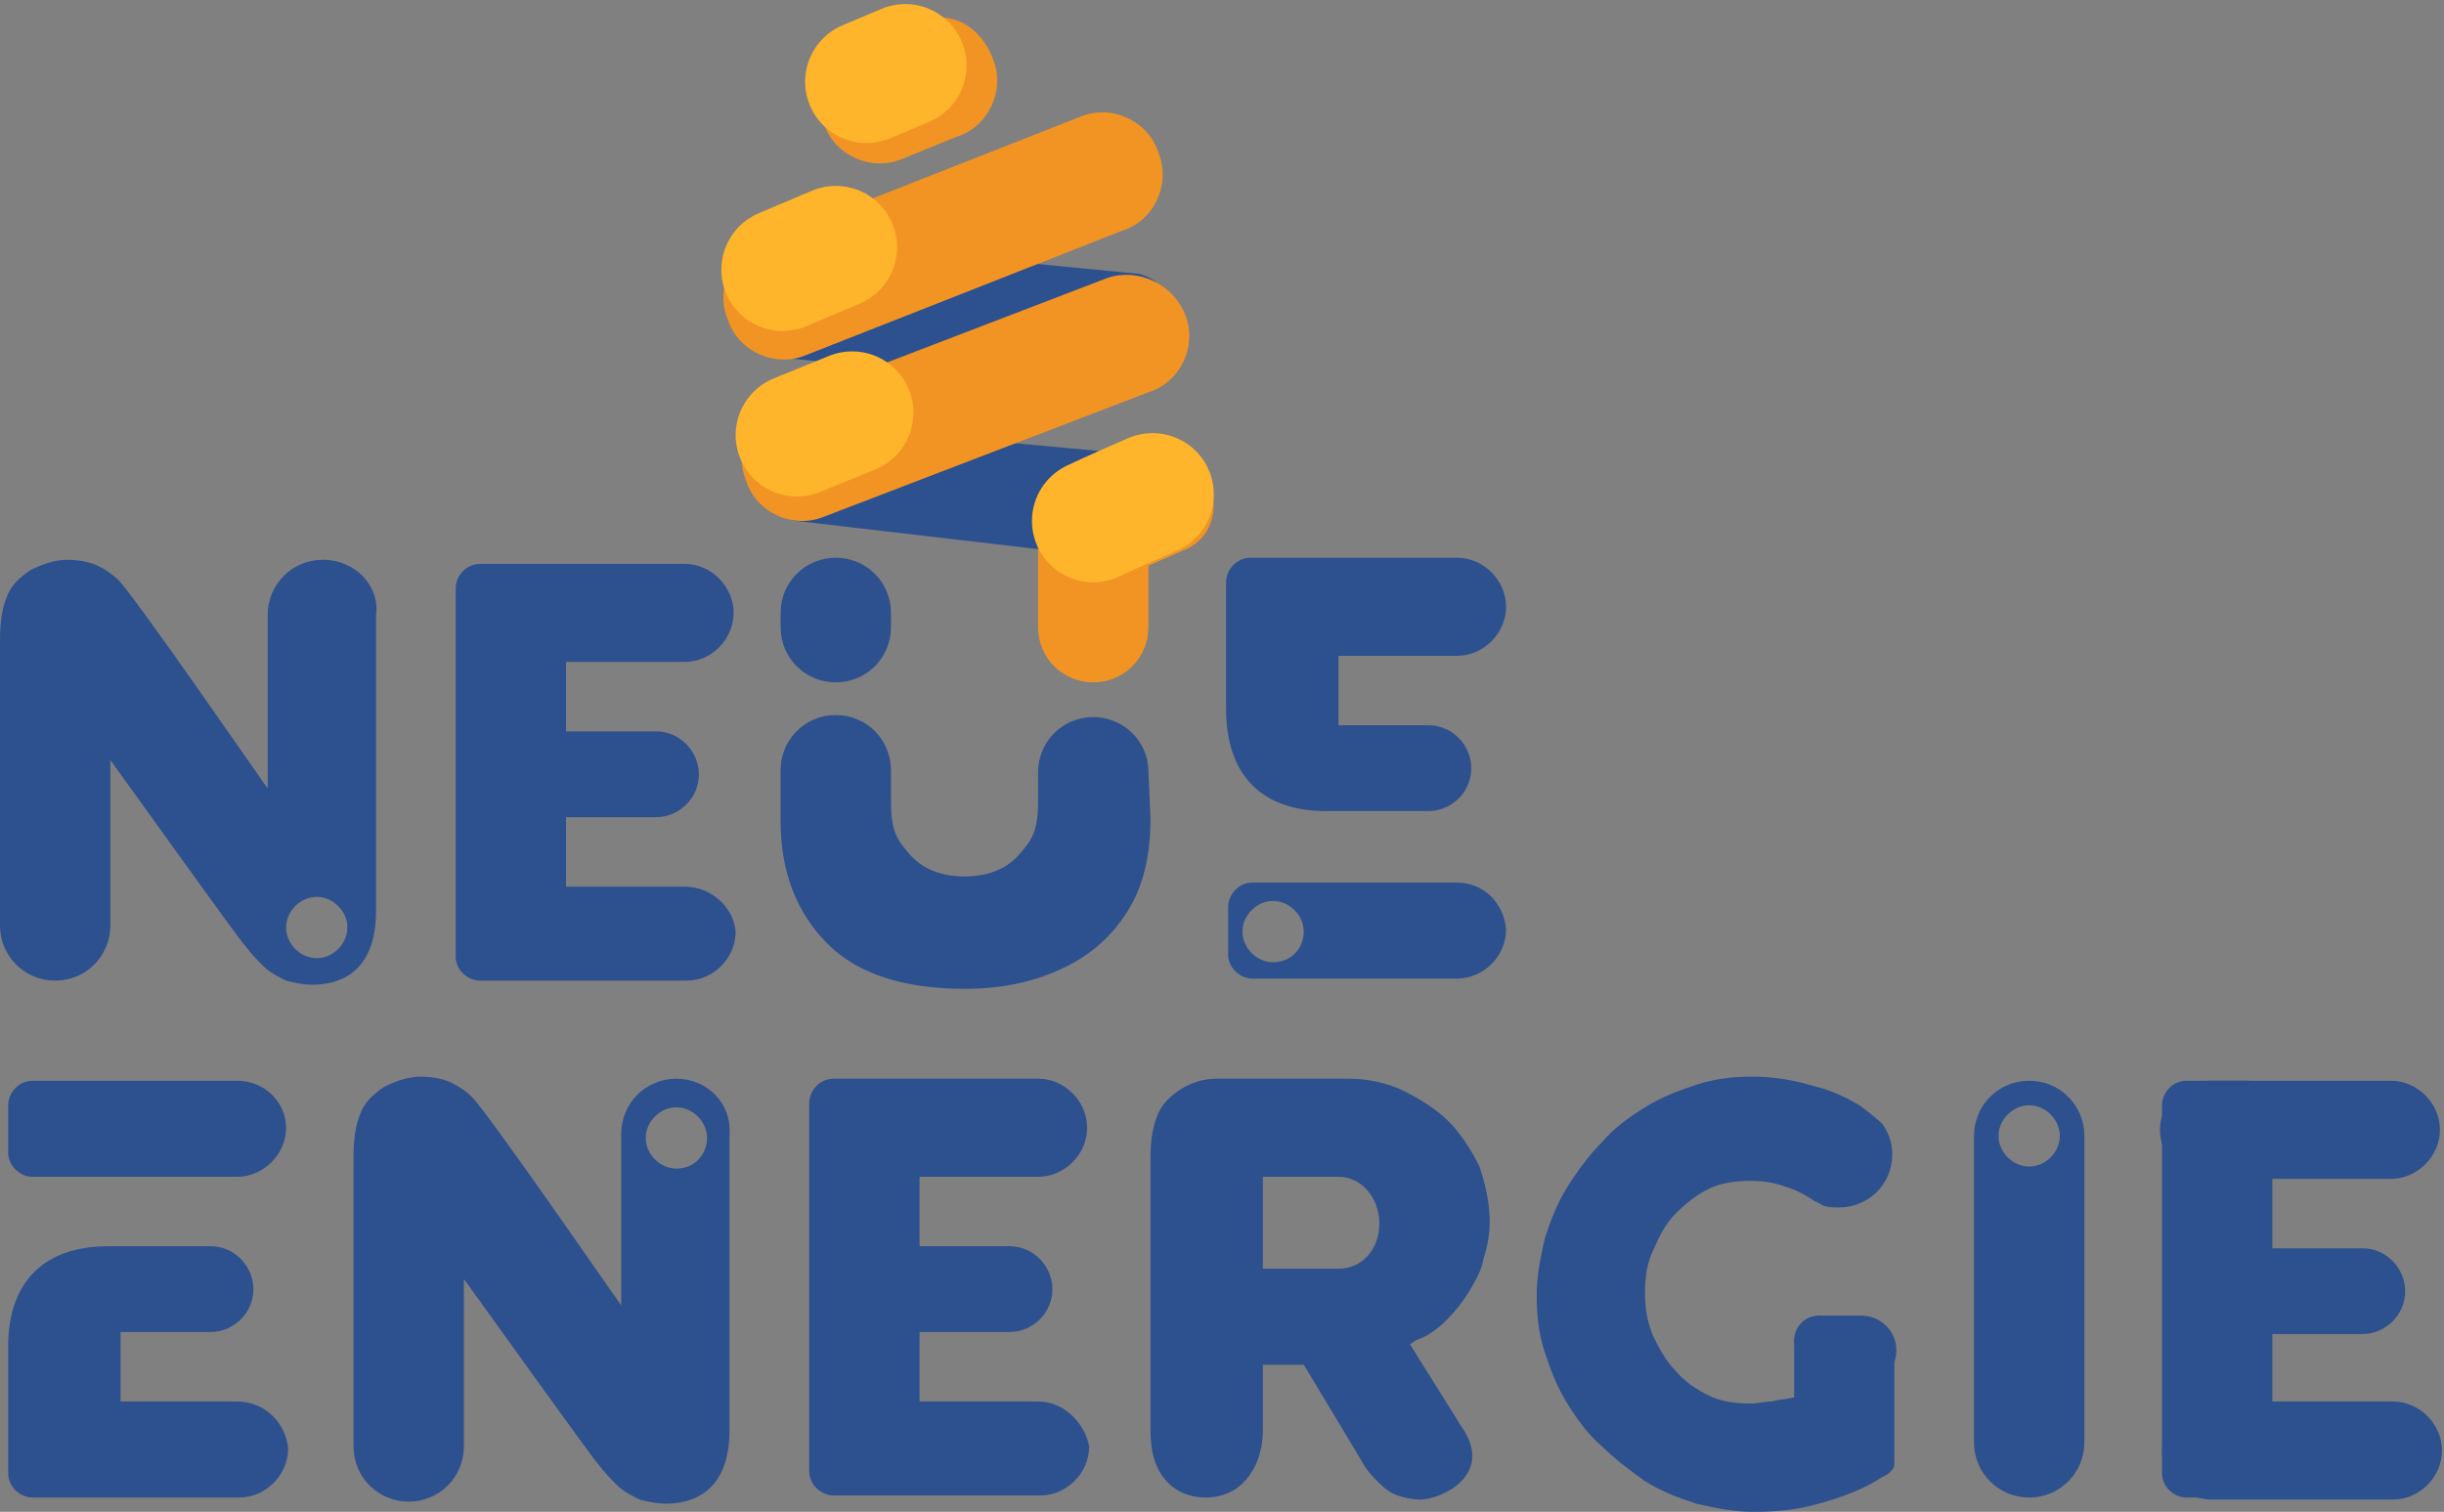 <?xml version="1.0" encoding="UTF-8"?> <svg xmlns="http://www.w3.org/2000/svg" width="299" height="185" viewBox="0 0 299 185"><rect x="0" y="0" width="299" height="185" fill="#808080" stroke="none"/><g><g><g><path fill="#fff" d="M83.25 78.5a3.75 3.75 0 1 0 0-7.5 3.75 3.75 0 0 0 0 7.5z"></path></g><g><path fill="#2d508f" d="M140.5 94.5c0-4-3.25-6.75-6.75-6.75-3.75 0-6.75 3-6.75 6.75V98c0 3.75-.75 4.75-2.25 6.5s-3.75 2.75-6.75 2.75-5.25-1-6.75-2.75S109 101.75 109 98v-3.75c0-3.75-3-6.75-6.75-6.75s-6.75 3-6.75 6.75v6.25c0 6.25 2 11.25 5.75 15s9.5 5.5 16.75 5.5c5 0 9-1 12.5-2.75s6-4.25 7.75-7.25 2.5-6.75 2.5-10.75l-.25-5.75z"></path></g><g><path fill="#2d508f" d="M144.498 42.004c-.5 3.5-2.75 6.5-6.25 6l-42.75-4.25c-3.5-.5-7-4.25-6.5-8 .5-3.5 3-6.75 6.5-6.5l43.75 4.25c3.5.75 5.75 5 5.25 8.5z"></path></g><g><path fill="#f19424" d="M141.748 18.748c1.5 3.75-.5 8.25-4.5 9.5l-38.75 15.25c-3.75 1.5-8.25-.5-9.5-4.5-1.5-3.75.5-8.25 4.5-9.5l38.75-15.25c3.75-1.5 8.25.5 9.5 4.5z"></path></g><g><path fill="#2d508f" d="M147.501 62.504c-.5 3.5-5.75 6.5-9.25 6l-40.75-4.75c-3.5-.5-6.75-4.5-6.25-8.25.5-3.5 5.25-4 9-3.5l43 4c3.5.5 5.25 2.5 4.75 6z"></path></g><g><path fill="#f19424" d="M144.998 38.502c1.5 3.75-.5 8.25-4.5 9.5l-39.75 15.25c-3.75 1.5-8.25-.5-9.5-4.5-1.5-3.75.5-8.25 4.5-9.5l39.75-15.25c3.75-1.25 8 .75 9.5 4.5z"></path></g><g><path fill="#f19424" d="M121.498 7.25c1.5 3.75-.5 8.25-4.5 9.5l-6.75 2.75c-3.75 1.5-8.25-.5-9.5-4.5-1.5-3.75.5-8.25 4.5-9.5l7.5-3c3.75-1.25 7.25.75 8.75 4.75z"></path></g><g><path fill="none" stroke="#ffb52b" stroke-linecap="round" stroke-linejoin="round" stroke-miterlimit="50" stroke-width="15" d="M110.75 8L106 10"></path></g><g><path fill="none" stroke="#ffb52b" stroke-linecap="round" stroke-linejoin="round" stroke-miterlimit="50" stroke-width="15" d="M104.25 50.5l-6.75 2.75"></path></g><g><path fill="#2d508f" d="M109 76.75c0 3.75-3 6.75-6.75 6.75s-6.75-3-6.75-6.75V75c0-3.75 3-6.75 6.75-6.75s6.75 3 6.75 6.75z"></path></g><g><path fill="#f19424" d="M140.5 76.75c0 3.75-3 6.75-6.75 6.75s-6.75-3-6.75-6.75v-10c0-3.75 3-6.75 6.75-6.75v8.25c3.75 0 6.75-5.25 6.75-1.5z"></path></g><g><g><path fill="#2d508f" d="M227.75 161h-5.25c-.5 0-1 1-1.25 1.25s-1.75 1.25-1.75 1.75v7c-1.25.25-1.75.25-2.75.5-.75 0-1.75.25-2.5.25-2 0-3.75-.25-5.25-1s-3-1.75-4-3c-1.25-1.25-2-2.75-2.75-4.25-.75-1.75-1-3.5-1-5.25 0-2 .25-3.75 1-5.25.75-1.75 1.5-3.25 2.75-4.5s2.5-2.25 4-3 3.25-1 5.25-1c1.5 0 3 .25 4.25.75 1 .25 2.5 1 3.5 1.75.25 0 .5.25 1 .5s1.5.25 2 .25c3.5 0 6.5-2.75 6.5-6.5 0-1.5-.5-2.75-1.25-3.75-.5-.5-1.75-1.5-2.75-2.25-1.75-1-3.25-1.75-5.25-2.25-2.5-.75-5-1.25-7.75-1.25-2.5 0-4.75.25-7 1s-4.25 1.5-6.25 2.75-3.75 2.5-5.25 4.25c-1.5 1.5-3 3.5-4.25 5.5s-2 4-2.75 6.25c-.5 2.25-1 4.5-1 7s.25 4.75 1 7 1.5 4.25 2.75 6.25 2.5 3.75 4.25 5.25c1.5 1.5 3.5 3 5.25 4.25 2 1.25 4 2 6.25 2.75 2.25.5 4.5 1 7 1 2.75 0 5.5-.25 8-1 2.75-.75 5.5-1.75 7.75-3.25.75-.25 1.5-1 1.5-1.5V165.5"></path></g><g><path fill="#2d508f" d="M227.75 169.5a4.25 4.25 0 1 0 0-8.5 4.25 4.25 0 0 0 0 8.5z"></path></g><g><path fill="#2d508f" d="M222.5 167a3 3 0 1 0 0-6 3 3 0 0 0 0 6z"></path></g></g><g><path fill="#f19424" d="M135.251 71.501c-3 1.25-6.5 0-7.75-3s0-6.5 3-7.75l9.75-4.25c3-1.25 6.5 0 7.75 3s0 6.5-3 7.75z"></path></g><g><path fill="none" stroke="#ffb52b" stroke-linecap="round" stroke-linejoin="round" stroke-miterlimit="50" stroke-width="15" d="M141 60.5s-5.75 2.5-7.25 3.25"></path></g><g><path fill="#2d508f" d="M162.25 99.25h12.5C177.5 99.25 180 97 180 94c0-2.75-2.25-5.25-5.25-5.25h-11v-8.5h14.5c3.25 0 6-2.75 6-6s-2.75-6-6-6H153c-1.75 0-3 1.5-3 3v15.5c0 8 4.25 12.5 12.25 12.5z"></path></g><g><g><path fill="#2d508f" d="M29 171.5H14.75V163h11c2.75 0 5.25-2.25 5.25-5.25 0-2.75-2.25-5.25-5.25-5.25h-12.5C5.25 152.5 1 157 1 164.75v15.5c0 1.75 1.5 3 3 3h25.25c3.25 0 6-2.75 6-6-.25-3-2.75-5.75-6.25-5.75z"></path></g><g><path fill="#2d508f" d="M29 132.25H4c-1.75 0-3 1.5-3 3V141c0 1.75 1.5 3 3 3h25c3.25 0 6-2.75 6-6 0-3-2.5-5.75-6-5.75z"></path></g></g><g><path fill="#2d508f" d="M83.75 108.5h-14.5V100h11c2.75 0 5.25-2.25 5.25-5.25 0-2.75-2.25-5.25-5.25-5.25h-11V81h14.5c3.25 0 6-2.75 6-6s-2.75-6-6-6h-25c-1.75 0-3 1.5-3 3v45c0 1.75 1.5 3 3 3H84c3.25 0 6-2.75 6-6-.25-3-3-5.5-6.25-5.5z"></path></g><g><path fill="#2d508f" d="M127 171.5h-14.5V163h11c2.75 0 5.25-2.25 5.25-5.25 0-2.75-2.25-5.25-5.25-5.25h-11V144H127c3.25 0 6-2.75 6-6s-2.75-6-6-6h-25c-1.75 0-3 1.5-3 3v45c0 1.75 1.5 3 3 3h25.25c3.25 0 6-2.75 6-6-.5-2.75-3-5.5-6.25-5.5z"></path></g><g><g><g><path fill="#2d508f" d="M278 135.25c0-1.75-1.5-3-3-3h-7.5c-1.75 0-3 1.5-3 3v45c0 1.75 1.5 3 3 3h7.5c1.75 0 3-1.5 3-3z"></path></g><g><path fill="#2d508f" d="M270.5 171.5c-3.25 0-6 2.75-6 6s2.75 6 6 6h22.25c3.25 0 6-2.75 6-6s-2.75-6-6-6z"></path></g><g><path fill="#2d508f" d="M270.25 132.25c-3.25 0-6 2.75-6 6s2.75 6 6 6h22.25c3.25 0 6-2.75 6-6s-2.75-6-6-6z"></path></g></g><g><path fill="#2d508f" d="M271.25 152.75c-2.75 0-5.25 2.25-5.25 5.25 0 2.75 2.25 5.25 5.25 5.25H289c2.75 0 5.25-2.25 5.25-5.25 0-2.75-2.25-5.25-5.25-5.25z"></path></g></g><g><path fill="none" stroke="#ffb52b" stroke-linecap="round" stroke-linejoin="round" stroke-miterlimit="50" stroke-width="15" d="M102.25 30.25L95.75 33"></path></g><g><path fill="#2d508f" d="M163.75 155.25h-9.25V144h9.25c2.75 0 5 2.5 5 5.75 0 3-2 5.5-5 5.5zM177 161.5c1-1 2-2.25 2.75-3.5s1.5-2.5 1.75-4c.5-1.5.75-3 .75-4.5 0-2.25-.5-4.5-1.25-6.75-1-2-2.25-4-3.75-5.5s-3.5-2.75-5.5-3.75-4.5-1.5-6.75-1.5h-16.25c-1.5 0-3 .5-4.25 1.25-1.5 1-2.5 2-3 3.5-.5 1.25-.75 3-.75 5V175c0 2.5.5 4.5 1.75 6s3 2.25 5 2.25 3.75-.75 5-2.25 2-3.5 2-6v-8h5s7.25 12 7.5 12.5c.5.75 1.25 1.5 1.75 2 .75.75 1.5 1.25 2.25 1.5s1.75.5 2.75.5c2.5 0 9.25-3 5-9l-6.25-10 .75-.5c1.5-.5 2.75-1.5 3.75-2.5z"></path></g><g><path fill="#2d508f" d="M39.75 79.25a3.75 3.75 0 1 0 0-7.5 3.75 3.75 0 0 0 0 7.5z"></path></g><g><path fill="#2d508f" d="M155.75 117.75c-2 0-3.75-1.75-3.75-3.75s1.75-3.75 3.75-3.75 3.75 1.75 3.75 3.75-1.5 3.75-3.75 3.75zm22.5-9.75h-25c-1.75 0-3 1.5-3 3v5.75c0 1.75 1.5 3 3 3h25c3.25 0 6-2.75 6-6-.25-3.25-2.75-5.75-6-5.75z"></path></g><g><path fill="#2d508f" d="M38.75 117.25c-2 0-3.75-1.75-3.75-3.75s1.75-3.75 3.75-3.75 3.75 1.75 3.75 3.75-1.75 3.75-3.75 3.75zm.75-48.75c-3.75 0-6.75 3-6.75 6.75V96.5C31.5 94.75 16.5 73 14.5 71c-.75-.75-1.5-1.25-2.5-1.75s-2.5-.75-3.75-.75c-1.5 0-3 .5-4.5 1.25-1.5 1-2.5 2-3 3.5-.5 1.25-.75 3-.75 5v35C0 117 3 120 6.75 120s6.75-3 6.75-6.75V93c.75 1 15.75 22 16.5 22.75.75 1 1.5 1.75 2.25 2.5S34 119.5 35 120c1 .25 2 .5 3.25.5 3 0 7.75-1.25 7.75-9V75.25c.5-3.5-2.5-6.75-6.5-6.75z"></path></g><g><path fill="#2d508f" d="M82.75 143c-2 0-3.75-1.75-3.75-3.75s1.75-3.75 3.75-3.75 3.75 1.75 3.75 3.75S85 143 82.75 143zm0-11C79 132 76 135 76 138.75v21c-1.25-1.75-16.25-23.5-18.25-25.5-.75-.75-1.5-1.25-2.5-1.75s-2.5-.75-3.75-.75c-1.5 0-3 .5-4.5 1.25-1.5 1-2.5 2-3 3.5-.5 1.25-.75 3-.75 5V177c0 3.75 3 6.75 6.75 6.75s6.75-3 6.75-6.75v-20.5c.75 1 15.75 22 16.5 22.75.75 1 1.5 1.75 2.25 2.5s1.75 1.25 2.75 1.75c1 .25 2 .5 3.25.5 3 0 7.75-1.25 7.75-9v-36.25c.25-3.75-2.75-6.75-6.5-6.75z"></path></g><g><path fill="#2d508f" d="M248.25 142.75c-2 0-3.75-1.75-3.75-3.75s1.75-3.75 3.75-3.75S252 137 252 139s-1.75 3.75-3.75 3.75zm0-10.5c-3.75 0-6.75 3-6.75 6.75v37.5c0 3.75 3 6.75 6.75 6.75s6.75-3 6.75-6.75V139c0-3.75-3-6.75-6.75-6.75z"></path></g></g></g></svg> 